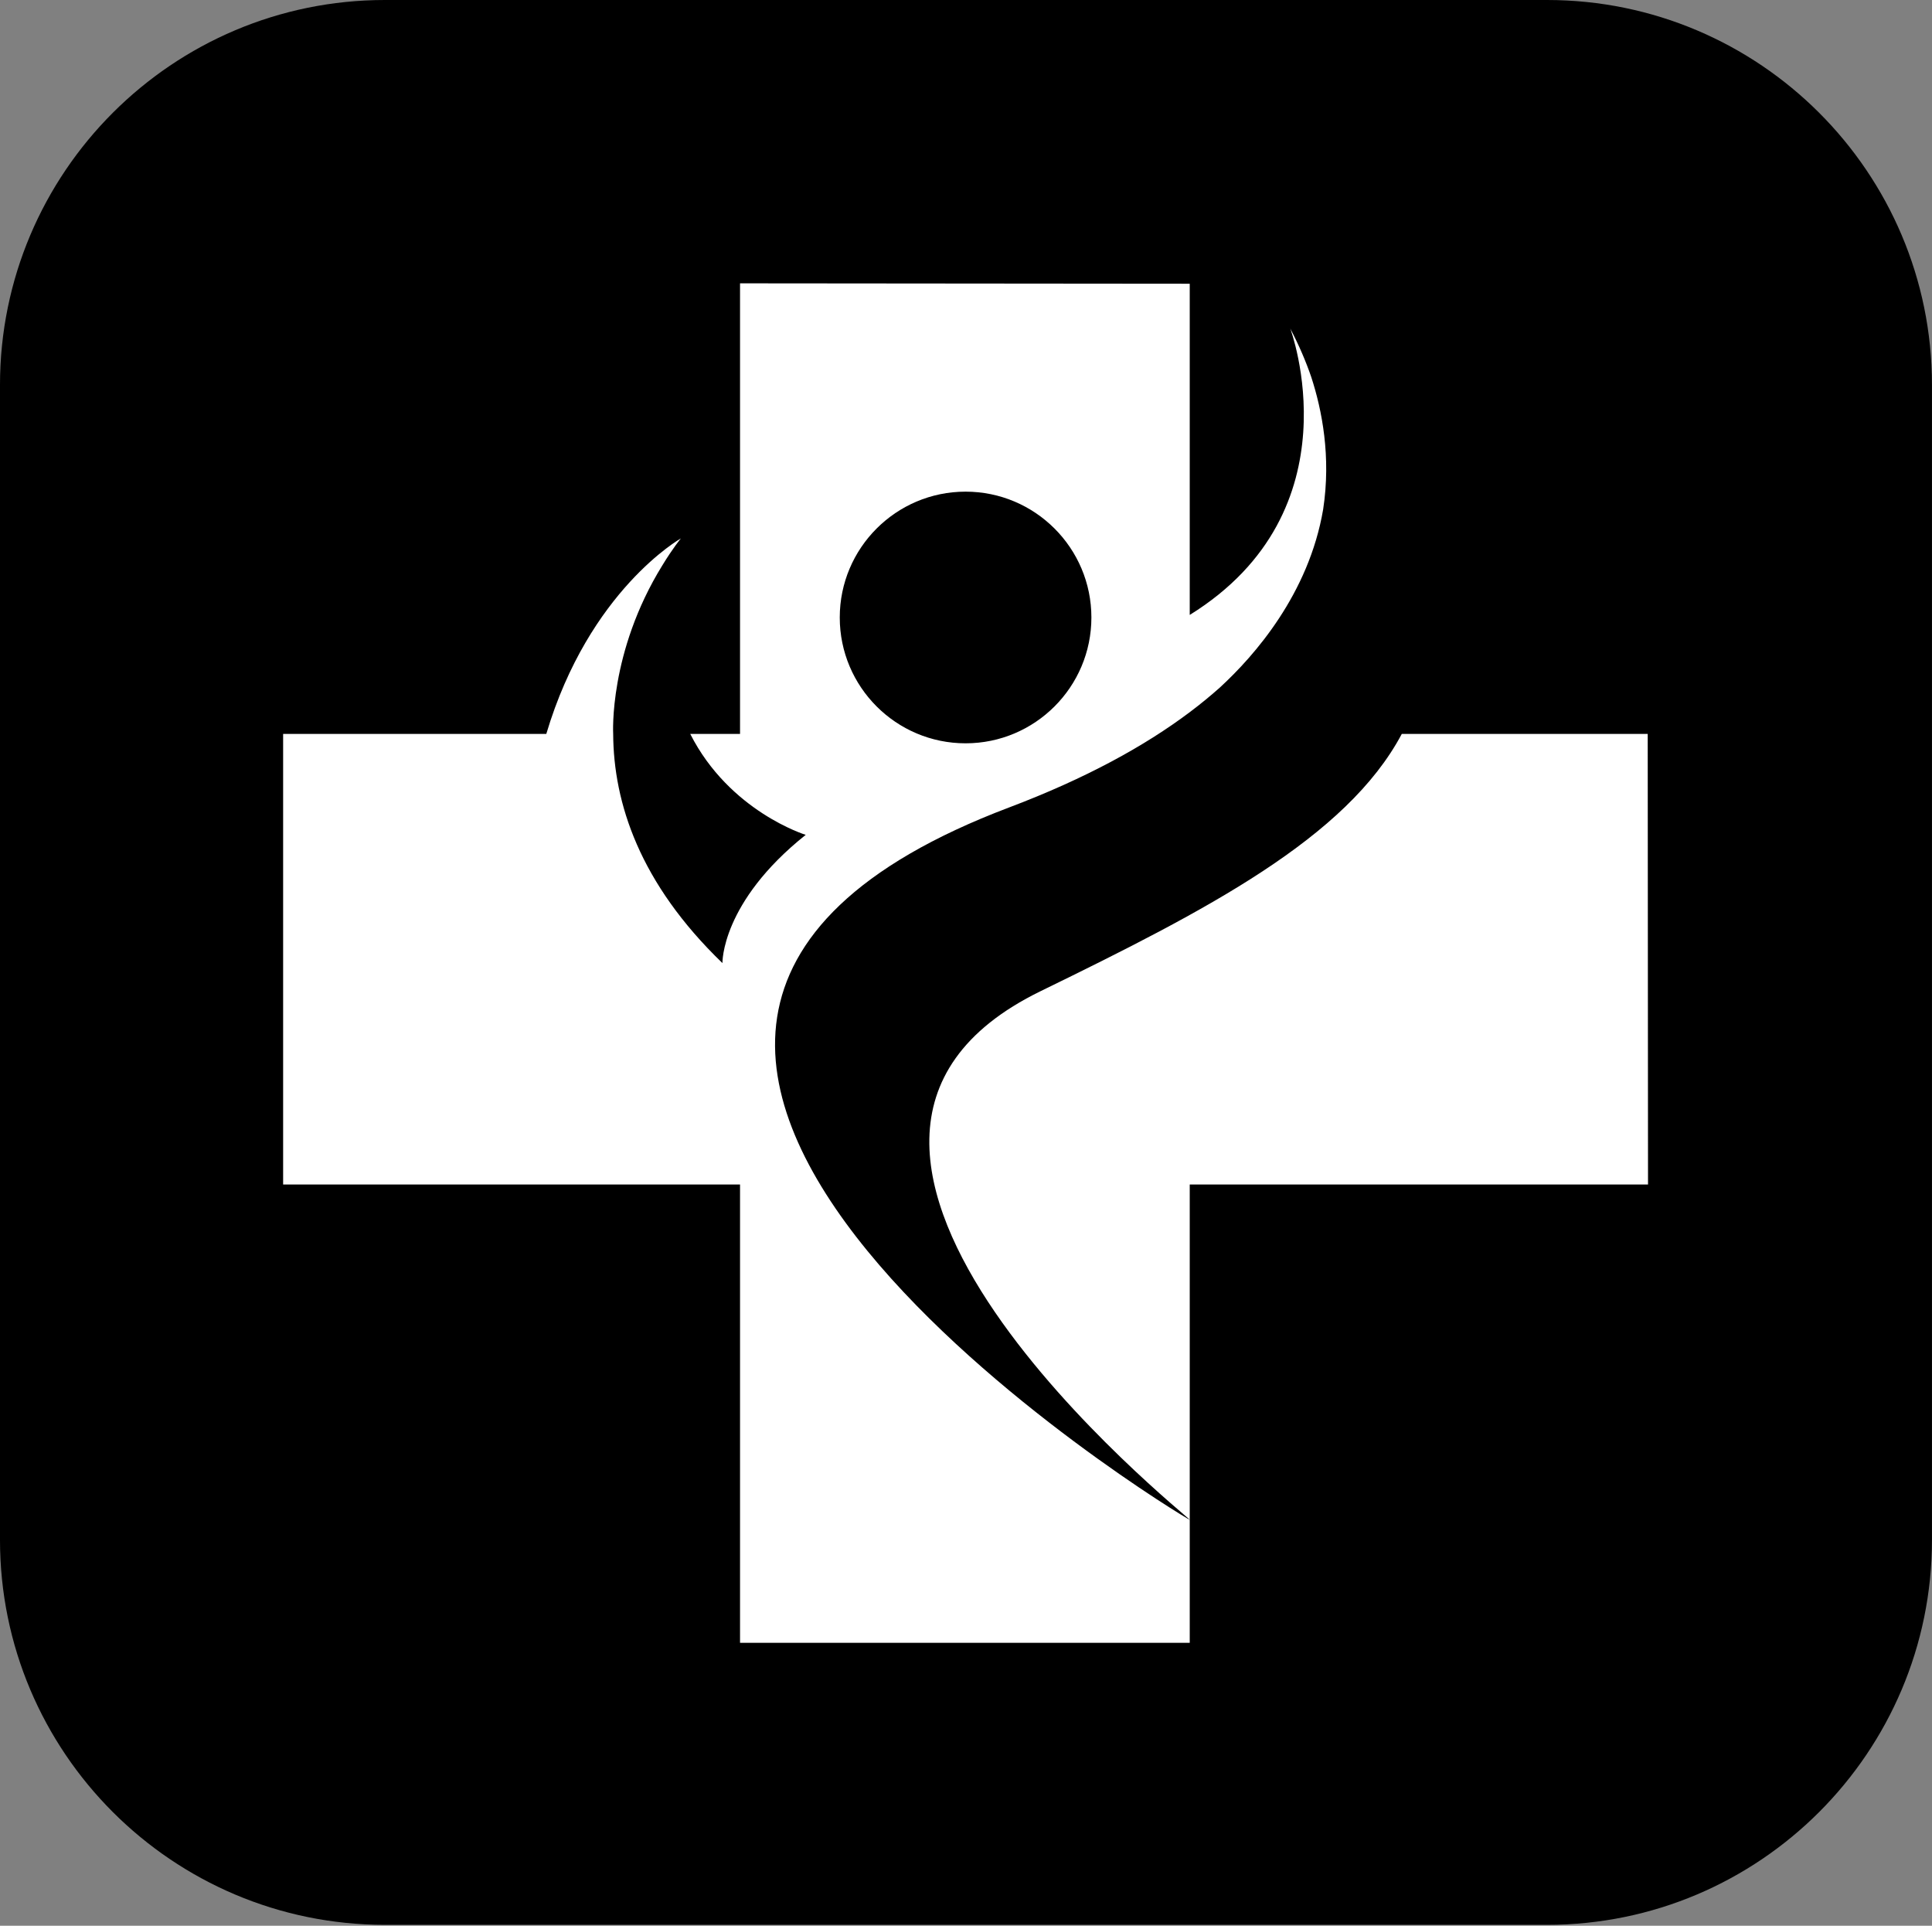 <?xml version="1.0" encoding="UTF-8" standalone="no"?><!DOCTYPE svg PUBLIC "-//W3C//DTD SVG 1.1//EN" "http://www.w3.org/Graphics/SVG/1.1/DTD/svg11.dtd"><svg width="100%" height="100%" viewBox="0 0 12321 12280" version="1.1" xmlns="http://www.w3.org/2000/svg" xmlns:xlink="http://www.w3.org/1999/xlink" xml:space="preserve" xmlns:serif="http://www.serif.com/" style="fill-rule:evenodd;clip-rule:evenodd;stroke-linejoin:round;stroke-miterlimit:2;"><rect x="0" y="0" width="12321" height="12280" fill="#808080" stroke="none"/><g><path d="M12320.8,2454.83l0,7364.49c0,1354.86 -1099.97,2454.83 -2454.83,2454.83l-7411.2,-0c-1354.86,-0 -2454.83,-1099.97 -2454.83,-2454.83l0,-7364.49c0,-1354.86 1099.97,-2454.83 2454.83,-2454.83l7411.2,0c1354.86,0 2454.83,1099.97 2454.83,2454.83Z"/><path d="M7587.33,9691.29l0,784.529l-2867.87,-0l-0,-2922.66l-2913.86,0l0,-2873.19l1678.31,-0c273.404,-917.059 858.125,-1246.48 858.125,-1246.48c-0,-0 -51.009,61.617 -117.95,171.558c-343.117,554.909 -313.642,1074.92 -313.642,1074.92c2.329,439.771 168.296,952.008 696.783,1461.33c0,0 -9.454,-386.9 531.1,-817.642c0,0 -485.658,-148.662 -736.516,-643.691l317.65,-0l-0,-2873.18l2867.87,2.505l0,2111.97c1075.03,-666.541 641.117,-1826.23 641.117,-1826.23c55.329,105.825 99.529,208.988 133.904,309.321c68.367,209.213 127.313,508.034 75.754,844.367c-91.65,537.517 -436.071,930.742 -657.587,1134.58c-59.467,53.159 -123.75,105.925 -193.188,158.125c-287.708,216.296 -663.879,422.9 -1152.19,607.613c-3926.72,1485.34 1135.07,4542.25 1152.19,4542.25l0,-0.004Zm1352.4,-5011.33l1568.28,0l1.946,2873.19l-2922.62,-0l0,2137.9c-16.937,-26.754 -2979.59,-2381.46 -950.796,-3370.75c1057.82,-515.821 1950.11,-976.288 2303.19,-1640.34Zm-2781.95,-1544.84c-442.842,-0 -802.375,359.533 -802.375,802.379c0,442.846 359.533,802.379 802.375,802.379c442.846,-0 802.379,-359.533 802.379,-802.379c0,-442.846 -359.533,-802.379 -802.379,-802.379Z" style="fill:#fff;"/></g></svg>